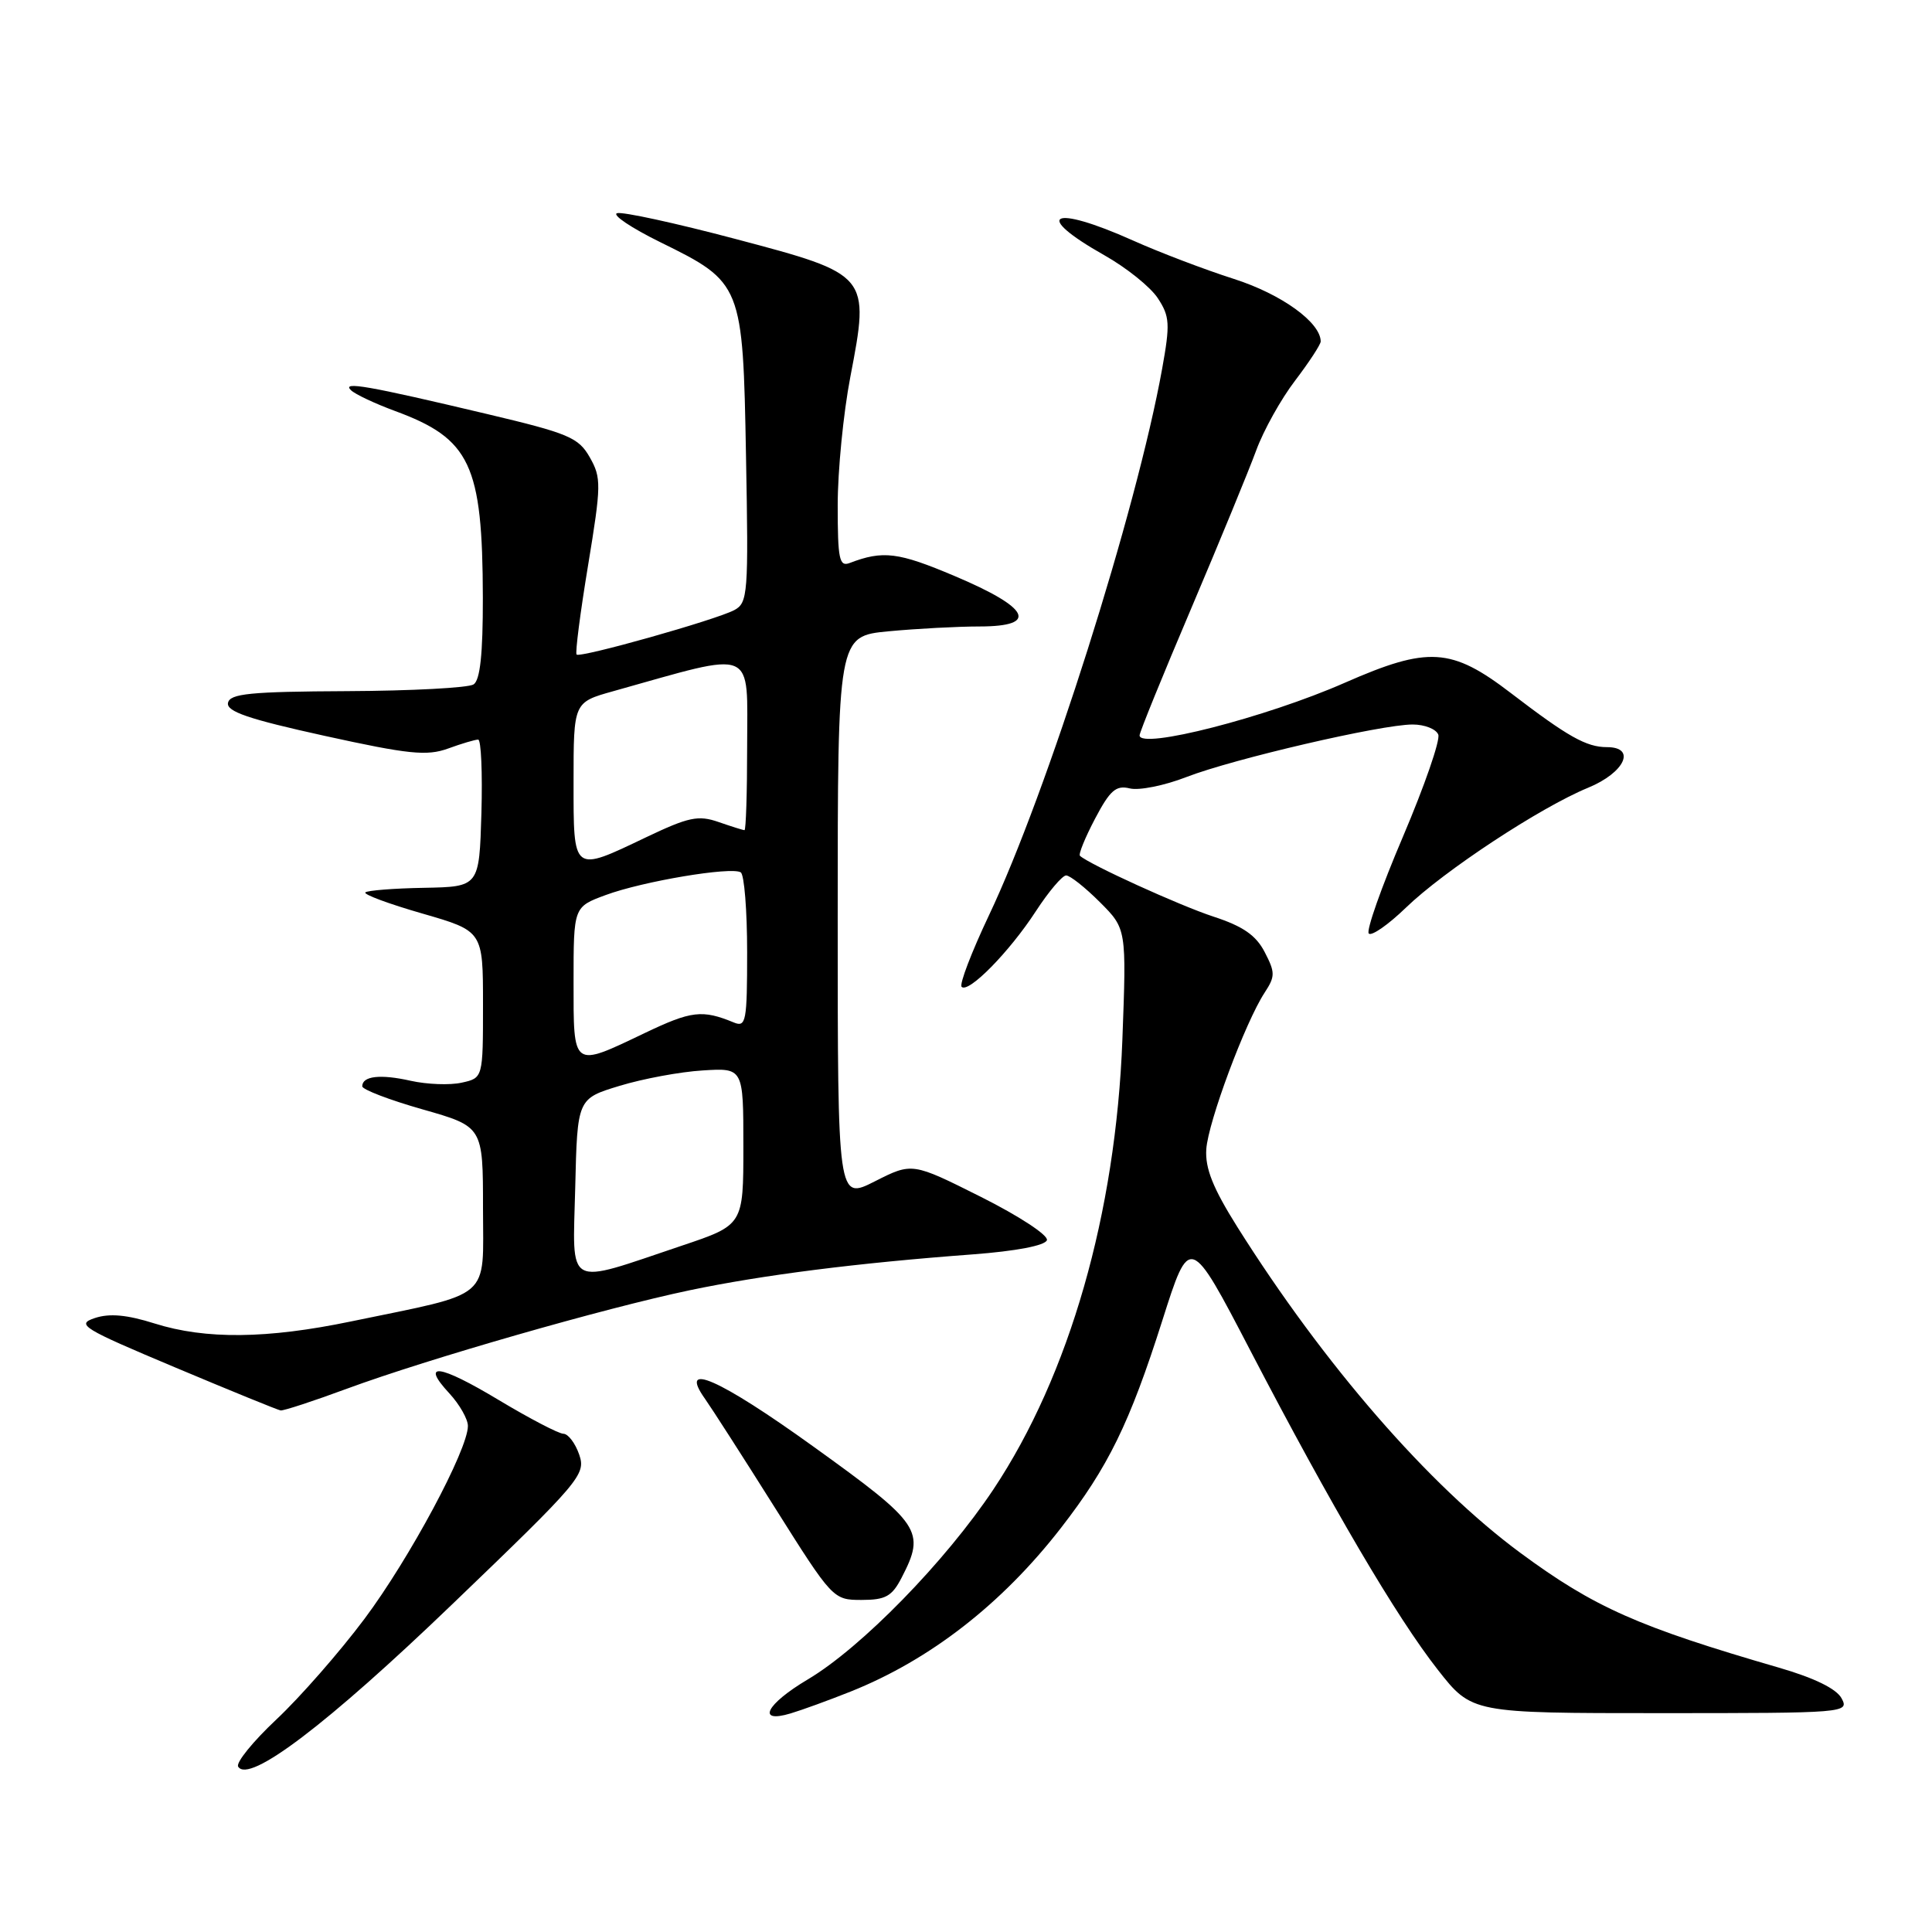 <?xml version="1.0" encoding="UTF-8" standalone="no"?>
<!DOCTYPE svg PUBLIC "-//W3C//DTD SVG 1.1//EN" "http://www.w3.org/Graphics/SVG/1.1/DTD/svg11.dtd" >
<svg xmlns="http://www.w3.org/2000/svg" xmlns:xlink="http://www.w3.org/1999/xlink" version="1.1" viewBox="0 0 256 256">
 <g >
 <path fill="currentColor"
d=" M 60.00 212.50 C 76.94 196.23 77.65 195.38 76.75 192.75 C 76.23 191.24 75.29 189.99 74.65 189.98 C 74.02 189.97 70.17 187.96 66.10 185.52 C 58.17 180.75 55.63 180.42 59.57 184.66 C 60.90 186.11 62.00 188.04 62.00 188.95 C 62.00 192.10 54.26 206.53 48.30 214.50 C 45.01 218.90 39.76 224.89 36.64 227.82 C 33.52 230.75 31.23 233.57 31.56 234.09 C 32.97 236.38 43.37 228.49 60.00 212.50 Z  M 112.74 224.13 C 123.24 219.93 132.75 212.54 140.55 202.50 C 146.84 194.40 149.68 188.60 154.00 175.02 C 157.65 163.53 157.65 163.53 165.71 179.02 C 176.43 199.61 185.05 214.29 190.53 221.27 C 195.03 227.00 195.03 227.00 220.05 227.00 C 244.60 227.00 245.05 226.96 244.02 225.04 C 243.34 223.77 240.42 222.34 235.74 220.98 C 217.06 215.56 211.26 212.99 201.48 205.78 C 189.32 196.81 175.46 180.86 163.96 162.59 C 160.72 157.43 159.67 154.81 159.84 152.27 C 160.09 148.64 165.00 135.46 167.57 131.53 C 168.98 129.38 168.98 128.86 167.58 126.16 C 166.43 123.93 164.70 122.73 160.77 121.45 C 156.29 119.98 144.36 114.55 143.10 113.40 C 142.88 113.20 143.78 110.99 145.10 108.48 C 147.09 104.70 147.88 104.02 149.71 104.47 C 150.93 104.77 154.31 104.09 157.21 102.96 C 163.40 100.56 183.02 96.00 187.18 96.00 C 188.77 96.00 190.29 96.60 190.58 97.34 C 190.86 98.08 188.75 104.16 185.90 110.86 C 183.04 117.56 181.00 123.34 181.37 123.70 C 181.74 124.07 183.94 122.54 186.27 120.29 C 191.34 115.38 204.11 106.98 210.43 104.38 C 215.29 102.38 216.86 99.00 212.93 99.00 C 210.20 99.00 207.75 97.62 200.19 91.83 C 192.31 85.80 189.26 85.61 178.19 90.47 C 167.76 95.06 151.00 99.35 151.00 97.44 C 151.00 97.03 154.08 89.46 157.85 80.60 C 161.61 71.75 165.48 62.33 166.45 59.69 C 167.42 57.04 169.74 52.87 171.61 50.43 C 173.47 47.98 175.00 45.65 175.00 45.24 C 174.98 42.71 169.79 38.97 163.50 36.96 C 159.65 35.73 153.63 33.44 150.11 31.86 C 139.32 27.03 136.70 28.38 146.33 33.82 C 149.26 35.47 152.45 38.03 153.42 39.52 C 155.00 41.92 155.06 42.93 153.99 48.86 C 150.61 67.63 138.72 105.13 131.02 121.33 C 128.72 126.19 127.10 130.43 127.42 130.76 C 128.32 131.66 133.76 126.12 137.25 120.75 C 138.95 118.14 140.76 116.00 141.27 116.00 C 141.78 116.00 143.79 117.59 145.73 119.53 C 149.27 123.07 149.27 123.07 148.72 137.78 C 147.85 160.77 141.71 182.20 131.64 197.34 C 125.26 206.92 114.13 218.32 107.04 222.53 C 101.50 225.82 100.20 228.40 104.75 227.04 C 106.26 226.59 109.86 225.28 112.74 224.13 Z  M 119.47 209.05 C 122.67 202.86 122.06 201.95 107.81 191.70 C 95.28 182.68 89.81 180.28 93.43 185.37 C 94.26 186.54 98.42 193.01 102.66 199.75 C 110.31 211.90 110.40 212.00 114.16 212.00 C 117.34 212.00 118.19 211.53 119.47 209.05 Z  M 45.97 184.01 C 56.75 180.04 80.04 173.35 91.37 170.97 C 101.06 168.94 113.50 167.36 128.92 166.21 C 134.63 165.78 138.49 165.04 138.72 164.33 C 138.94 163.69 135.05 161.14 129.99 158.60 C 120.87 154.03 120.87 154.03 115.93 156.53 C 111.00 159.03 111.00 159.03 111.00 121.66 C 111.00 84.29 111.00 84.29 117.75 83.65 C 121.46 83.30 126.90 83.01 129.82 83.01 C 137.69 83.00 136.47 80.54 126.50 76.33 C 119.02 73.16 117.00 72.91 112.59 74.60 C 111.21 75.13 111.00 74.10 111.00 66.94 C 111.00 62.39 111.75 54.75 112.67 49.96 C 115.27 36.41 115.23 36.37 97.48 31.67 C 89.52 29.56 82.44 28.02 81.76 28.25 C 81.08 28.47 83.65 30.20 87.47 32.08 C 98.35 37.43 98.44 37.64 98.85 60.48 C 99.19 78.67 99.10 79.88 97.30 80.84 C 94.86 82.14 76.88 87.21 76.40 86.73 C 76.20 86.53 76.88 81.22 77.92 74.93 C 79.68 64.25 79.69 63.31 78.15 60.60 C 76.66 57.97 75.35 57.42 64.50 54.85 C 48.69 51.10 45.25 50.50 46.50 51.70 C 47.05 52.24 49.67 53.47 52.32 54.45 C 62.33 58.13 63.94 61.54 63.98 79.19 C 63.99 86.67 63.62 90.13 62.75 90.69 C 62.06 91.14 54.53 91.54 46.00 91.58 C 33.13 91.64 30.45 91.91 30.21 93.14 C 29.99 94.28 32.95 95.29 43.00 97.50 C 54.13 99.95 56.56 100.20 59.36 99.19 C 61.16 98.53 62.96 98.00 63.36 98.00 C 63.75 98.00 63.94 102.39 63.79 107.75 C 63.50 117.50 63.50 117.50 56.20 117.64 C 52.18 117.71 48.68 117.99 48.41 118.25 C 48.15 118.52 51.55 119.78 55.97 121.05 C 64.00 123.37 64.00 123.37 64.00 133.11 C 64.00 142.84 64.00 142.84 61.17 143.46 C 59.61 143.81 56.57 143.69 54.42 143.21 C 50.39 142.30 48.00 142.58 48.00 143.94 C 48.00 144.37 51.60 145.75 56.00 147.00 C 64.00 149.28 64.00 149.28 64.00 160.10 C 64.00 172.42 65.47 171.17 46.50 175.10 C 35.38 177.41 27.25 177.50 20.49 175.37 C 16.82 174.21 14.51 174.00 12.56 174.65 C 10.04 175.49 10.89 176.01 23.16 181.17 C 30.50 184.26 36.81 186.83 37.18 186.89 C 37.56 186.95 41.51 185.66 45.97 184.01 Z  M 76.22 157.38 C 76.50 145.58 76.50 145.58 82.10 143.88 C 85.18 142.94 90.13 142.02 93.10 141.84 C 98.50 141.50 98.50 141.50 98.50 151.91 C 98.50 162.32 98.50 162.32 90.34 165.06 C 74.74 170.30 75.89 170.93 76.22 157.38 Z  M 76.00 130.08 C 76.00 120.17 76.00 120.17 80.25 118.60 C 85.16 116.78 96.89 114.81 98.15 115.59 C 98.62 115.88 99.00 120.64 99.00 126.17 C 99.00 135.34 98.85 136.15 97.25 135.49 C 93.05 133.76 91.62 133.93 85.44 136.88 C 75.79 141.49 76.00 141.64 76.00 130.08 Z  M 76.00 103.53 C 76.00 93.06 76.00 93.06 81.25 91.59 C 100.42 86.22 99.00 85.63 99.00 99.00 C 99.00 105.05 98.84 110.00 98.65 110.00 C 98.46 110.00 96.91 109.51 95.21 108.92 C 92.53 107.99 91.25 108.26 85.66 110.92 C 75.82 115.62 76.00 115.76 76.00 103.53 Z "/>
</g>
</svg>